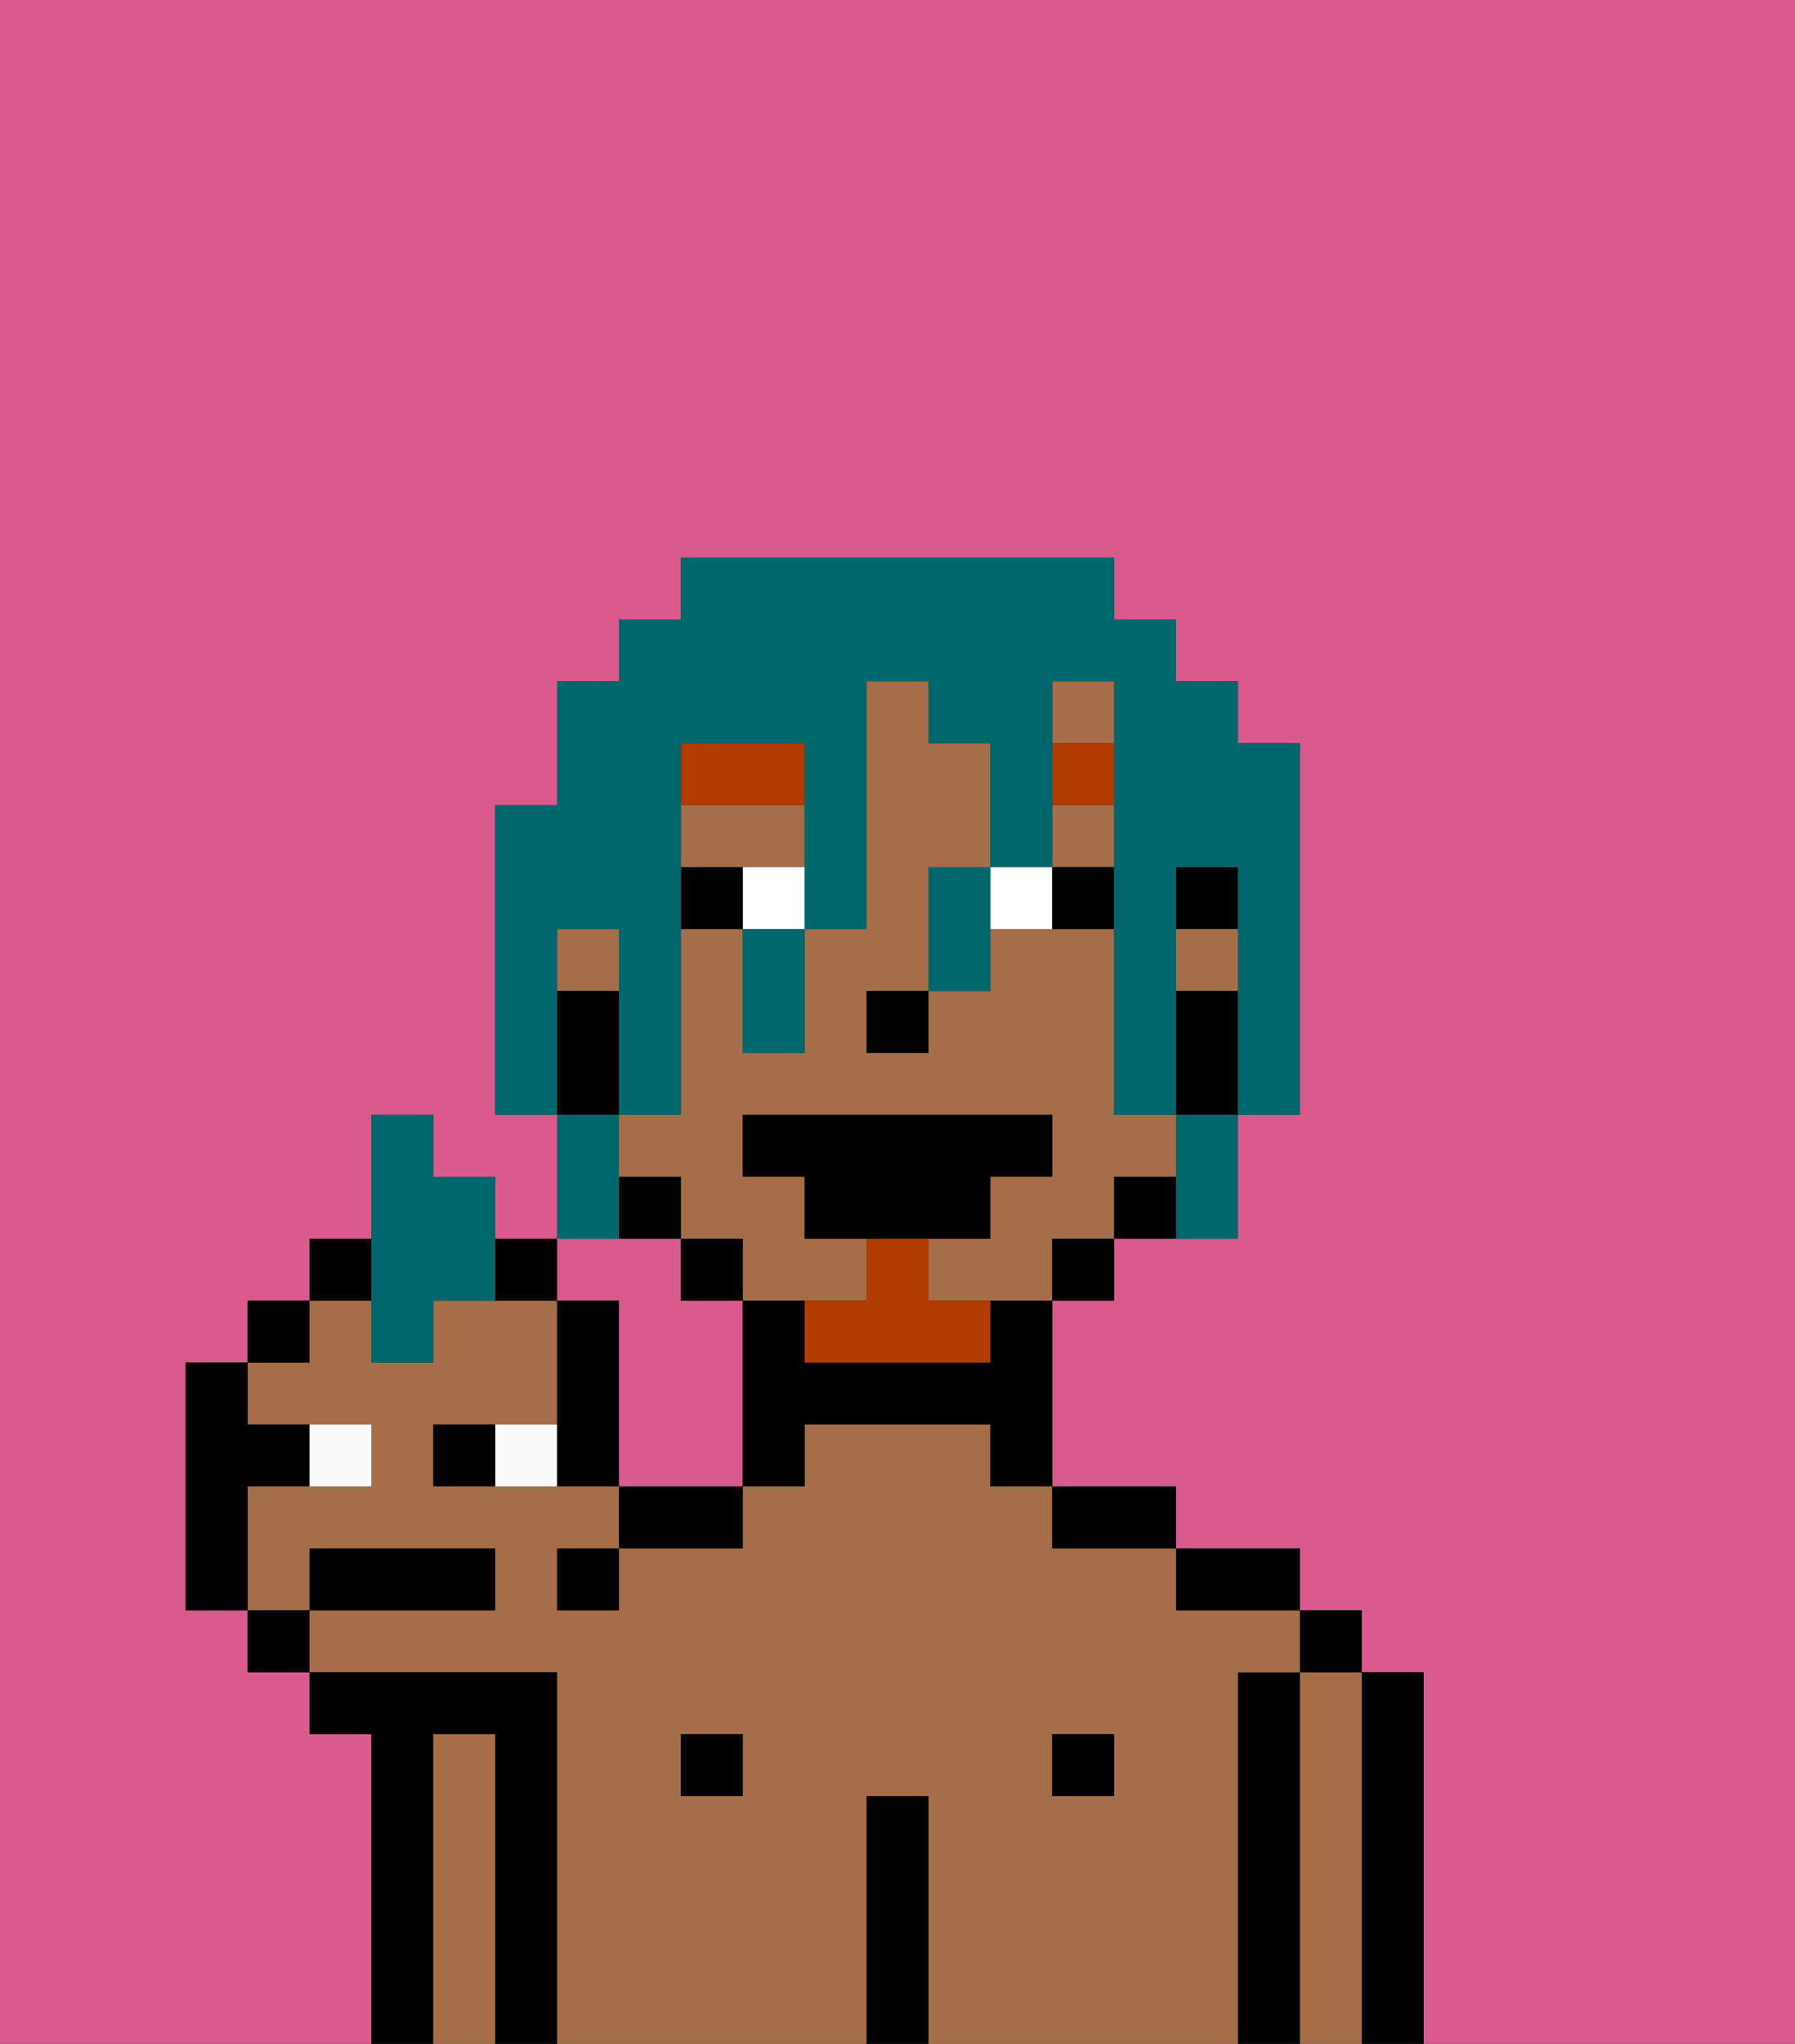 <svg xmlns="http://www.w3.org/2000/svg" viewBox="0 0 29 33"><rect x="0" y="0" width="29" height="33" fill="#333333" stroke="none"/><defs><style>polygon,rect,path{shape-rendering:crispedges;}.ib9-1{fill:#db5a8e;}.ib9-2{fill:#000000;}.ib9-3{fill:#a56e49;}.ib9-4{fill:#ffffff;}.ib9-5{fill:#b23b00;}.ib9-6{fill:#b23b00;}.ib9-7{fill:#00686d;}.ib9-8{fill:#fafafa;}</style></defs><path class="ib9-1" d="M6,32V28H5V27H4V26H3V22H4V21H5V20H6V18H7v1H8v1H9V18H8V13H9V11h1V10h1V9h7v1h1v1h1v1h1v6H20v2H18v1H17v3h2v1h2v1h1v1h1v6h6V0H0V33H6Z"/><path class="ib9-1" d="M10,21v3h2V21H11V20H9v1Z"/><path class="ib9-2" d="M23,27H22v6h1V27Z"/><path class="ib9-3" d="M22,27H21v6h1V27Z"/><rect class="ib9-2" x="21" y="26" width="1" height="1"/><path class="ib9-2" d="M21,27H20v6h1V27Z"/><path class="ib9-3" d="M20,27h1V26H19V25H17V24H16V23H13v1H12v1H10v1H9V25h1V24H7V23H9V21H7v1H6V21H5v1H4v1H6v1H4v2H5V25H8v1H5v1H9v6h5V29h1v4h5V27Zm-8,2H11V28h1Zm6,0H17V28h1Z"/><path class="ib9-2" d="M20,26h1V25H19v1Z"/><rect class="ib9-2" x="17" y="28" width="1" height="1"/><path class="ib9-2" d="M18,25h1V24H17v1Z"/><path class="ib9-2" d="M15,29H14v4h1V29Z"/><rect class="ib9-2" x="11" y="28" width="1" height="1"/><path class="ib9-2" d="M9,27H5v1H6v5H7V28H8v5H9V27Z"/><path class="ib9-3" d="M8,28H7v5H8V28Z"/><rect class="ib9-2" x="19" y="14" width="1" height="1"/><path class="ib9-3" d="M19,19V18H18V15H16v1H15v1H14V16h1V14h1V12H15V11H14v4H13v2H12V15H11v3H10v1h1v1h1v1h2V20H13V19H12V18h5v1H16v1H15v1h2V20h1V19Z"/><path class="ib9-3" d="M13,14V13H11v1h2Z"/><rect class="ib9-3" x="17" y="11" width="1" height="1"/><rect class="ib9-3" x="19" y="15" width="1" height="1"/><rect class="ib9-3" x="17" y="13" width="1" height="1"/><rect class="ib9-3" x="9" y="15" width="1" height="1"/><path class="ib9-2" d="M19,16v2h1V16Z"/><path class="ib9-2" d="M18,19v1h1V19Z"/><rect class="ib9-2" x="17" y="20" width="1" height="1"/><path class="ib9-2" d="M16,22H13V21H12v3h1V23h3v1h1V21H16Z"/><rect class="ib9-2" x="11" y="20" width="1" height="1"/><path class="ib9-2" d="M10,19v1h1V19Z"/><path class="ib9-2" d="M10,17V16H9v2h1Z"/><rect class="ib9-2" x="14" y="16" width="1" height="1"/><path class="ib9-4" d="M12,15h1V14H12Z"/><path class="ib9-4" d="M17,15V14H16v1Z"/><path class="ib9-2" d="M12,14H11v1h1Z"/><path class="ib9-2" d="M18,15V14H17v1Z"/><path class="ib9-5" d="M13,12H11v1h2Z"/><rect class="ib9-5" x="17" y="12" width="1" height="1"/><path class="ib9-6" d="M14,22h2V21H15V20H14v1H13v1Z"/><polygon class="ib9-2" points="16 20 16 19 17 19 17 18 12 18 12 19 13 19 13 20 14 20 15 20 16 20"/><path class="ib9-7" d="M9,15h1v3h1V12h2v3h1V11h1v1h1v2h1V11h1v7h1V14h1v4h1V12H20V11H19V10H18V9H11v1H10v1H9v2H8v5H9V15Z"/><path class="ib9-7" d="M19,19v1h1V18H19Z"/><path class="ib9-7" d="M15,15v1h1V14H15Z"/><path class="ib9-7" d="M12,16v1h1V15H12Z"/><path class="ib9-7" d="M10,19V18H9v2h1Z"/><path class="ib9-8" d="M6,24V23H5v1Z"/><path class="ib9-8" d="M8,23v1H9V23Z"/><path class="ib9-2" d="M8,26V25H5v1H8Z"/><path class="ib9-2" d="M7,23v1H8V23Z"/><path class="ib9-2" d="M10,21H9v3h1V21Z"/><path class="ib9-2" d="M9,21V20H8v1Z"/><rect class="ib9-2" x="5" y="20" width="1" height="1"/><rect class="ib9-2" x="4" y="21" width="1" height="1"/><rect class="ib9-2" x="4" y="26" width="1" height="1"/><path class="ib9-2" d="M5,24V23H4V22H3v4H4V24Z"/><path class="ib9-7" d="M6,22H7V21H8V19H7V18H6v4Z"/><path class="ib9-2" d="M10,25h2V24H10Z"/><rect class="ib9-2" x="9" y="25" width="1" height="1"/></svg>